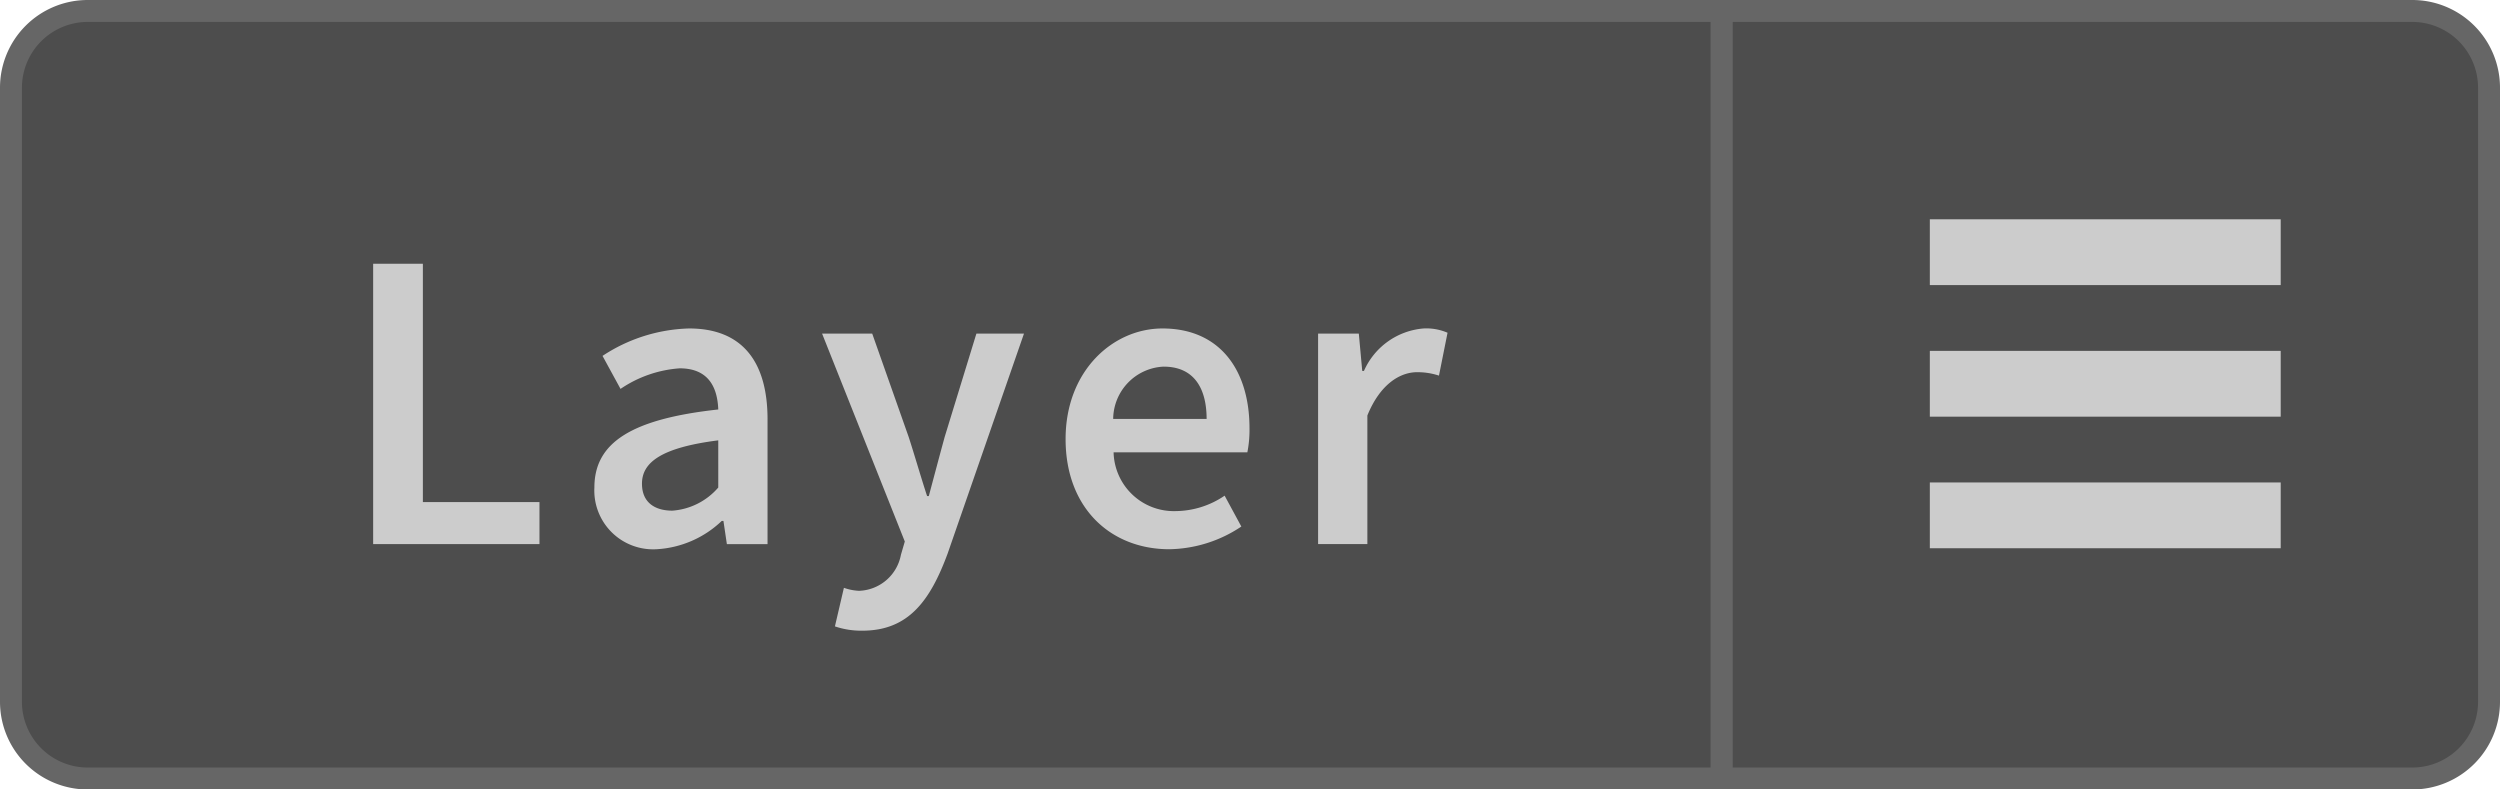 <svg xmlns="http://www.w3.org/2000/svg" width="114" height="36" viewBox="0 0 114 36"><title>Menu_Layer_Enabled_L</title><path d="M78.5,35.5V.5H110A3.504,3.504,0,0,1,113.5,4V32a3.504,3.504,0,0,1-3.5,3.5Z" fill="#4d4d4d"/><path d="M110,1a3.003,3.003,0,0,1,3,3V32a3.003,3.003,0,0,1-3,3H79V1h31m0-1H78V36h32a4,4,0,0,0,4-4V4a4,4,0,0,0-4-4Z" fill="#666"/><path d="M4,35.5A3.504,3.504,0,0,1,.5,32V4A3.504,3.504,0,0,1,4,.5H78.5v35Z" fill="#4d4d4d"/><path d="M78,1V35H4a3.003,3.003,0,0,1-3-3V4A3.003,3.003,0,0,1,4,1H78m1-1H4A4,4,0,0,0,0,4V32a4,4,0,0,0,4,4H79V0Z" fill="#666"/><line x1="104" y1="17.5" x2="88" y2="17.5" fill="none" stroke="#ccc" stroke-miterlimit="10" stroke-width="3"/><line x1="104" y1="11.5" x2="88" y2="11.5" fill="none" stroke="#ccc" stroke-miterlimit="10" stroke-width="3"/><line x1="104" y1="23.5" x2="88" y2="23.5" fill="none" stroke="#ccc" stroke-miterlimit="10" stroke-width="3"/><path d="M19.283,12.027V22.895h5.317v1.916h-7.584V12.027Z" fill="#ccc"/><path d="M27.104,22.23c0-2.053,1.7-3.127,5.649-3.558-.039-1.017-.45-1.876-1.76-1.876a5.47,5.47,0,0,0-2.697.938l-.821-1.505a7.504,7.504,0,0,1,3.949-1.251c2.384,0,3.576,1.467,3.576,4.145v5.688H33.145l-.156-1.056h-.078a4.672,4.672,0,0,1-2.972,1.29A2.682,2.682,0,0,1,27.104,22.23Zm5.649,0V20.08c-2.619.332-3.479,1.017-3.479,1.975,0,.859.586,1.231,1.388,1.231A3.054,3.054,0,0,0,32.754,22.23Z" fill="#ccc"/><path d="M38.072,28.563l.41-1.759a2.371,2.371,0,0,0,.685.137,2.011,2.011,0,0,0,1.915-1.643l.177-.605-3.772-9.48h2.286l1.662,4.711c.273.841.547,1.799.84,2.697h.078c.235-.879.489-1.837.724-2.697l1.446-4.711h2.17L43.213,25.24c-.801,2.17-1.798,3.519-3.89,3.519A3.735,3.735,0,0,1,38.072,28.563Z" fill="#ccc"/><path d="M48.591,20.021c0-3.127,2.17-5.043,4.418-5.043,2.6,0,3.968,1.877,3.968,4.555a5.234,5.234,0,0,1-.098,1.094H50.78a2.747,2.747,0,0,0,2.834,2.679,4.013,4.013,0,0,0,2.229-.704l.762,1.408a6.055,6.055,0,0,1-3.283,1.035C50.663,25.045,48.591,23.188,48.591,20.021Zm4.477-3.303a2.41,2.41,0,0,0-2.307,2.385h4.261C55.021,17.617,54.377,16.719,53.067,16.719Z" fill="#ccc"/><path d="M61.962,15.213l.156,1.701h.078a3.26,3.26,0,0,1,2.717-1.936,2.439,2.439,0,0,1,1.095.195l-.391,1.955a3.141,3.141,0,0,0-.997-.156c-.762,0-1.681.527-2.268,1.975v5.863H60.105V15.213Z" fill="#ccc"/></svg>
